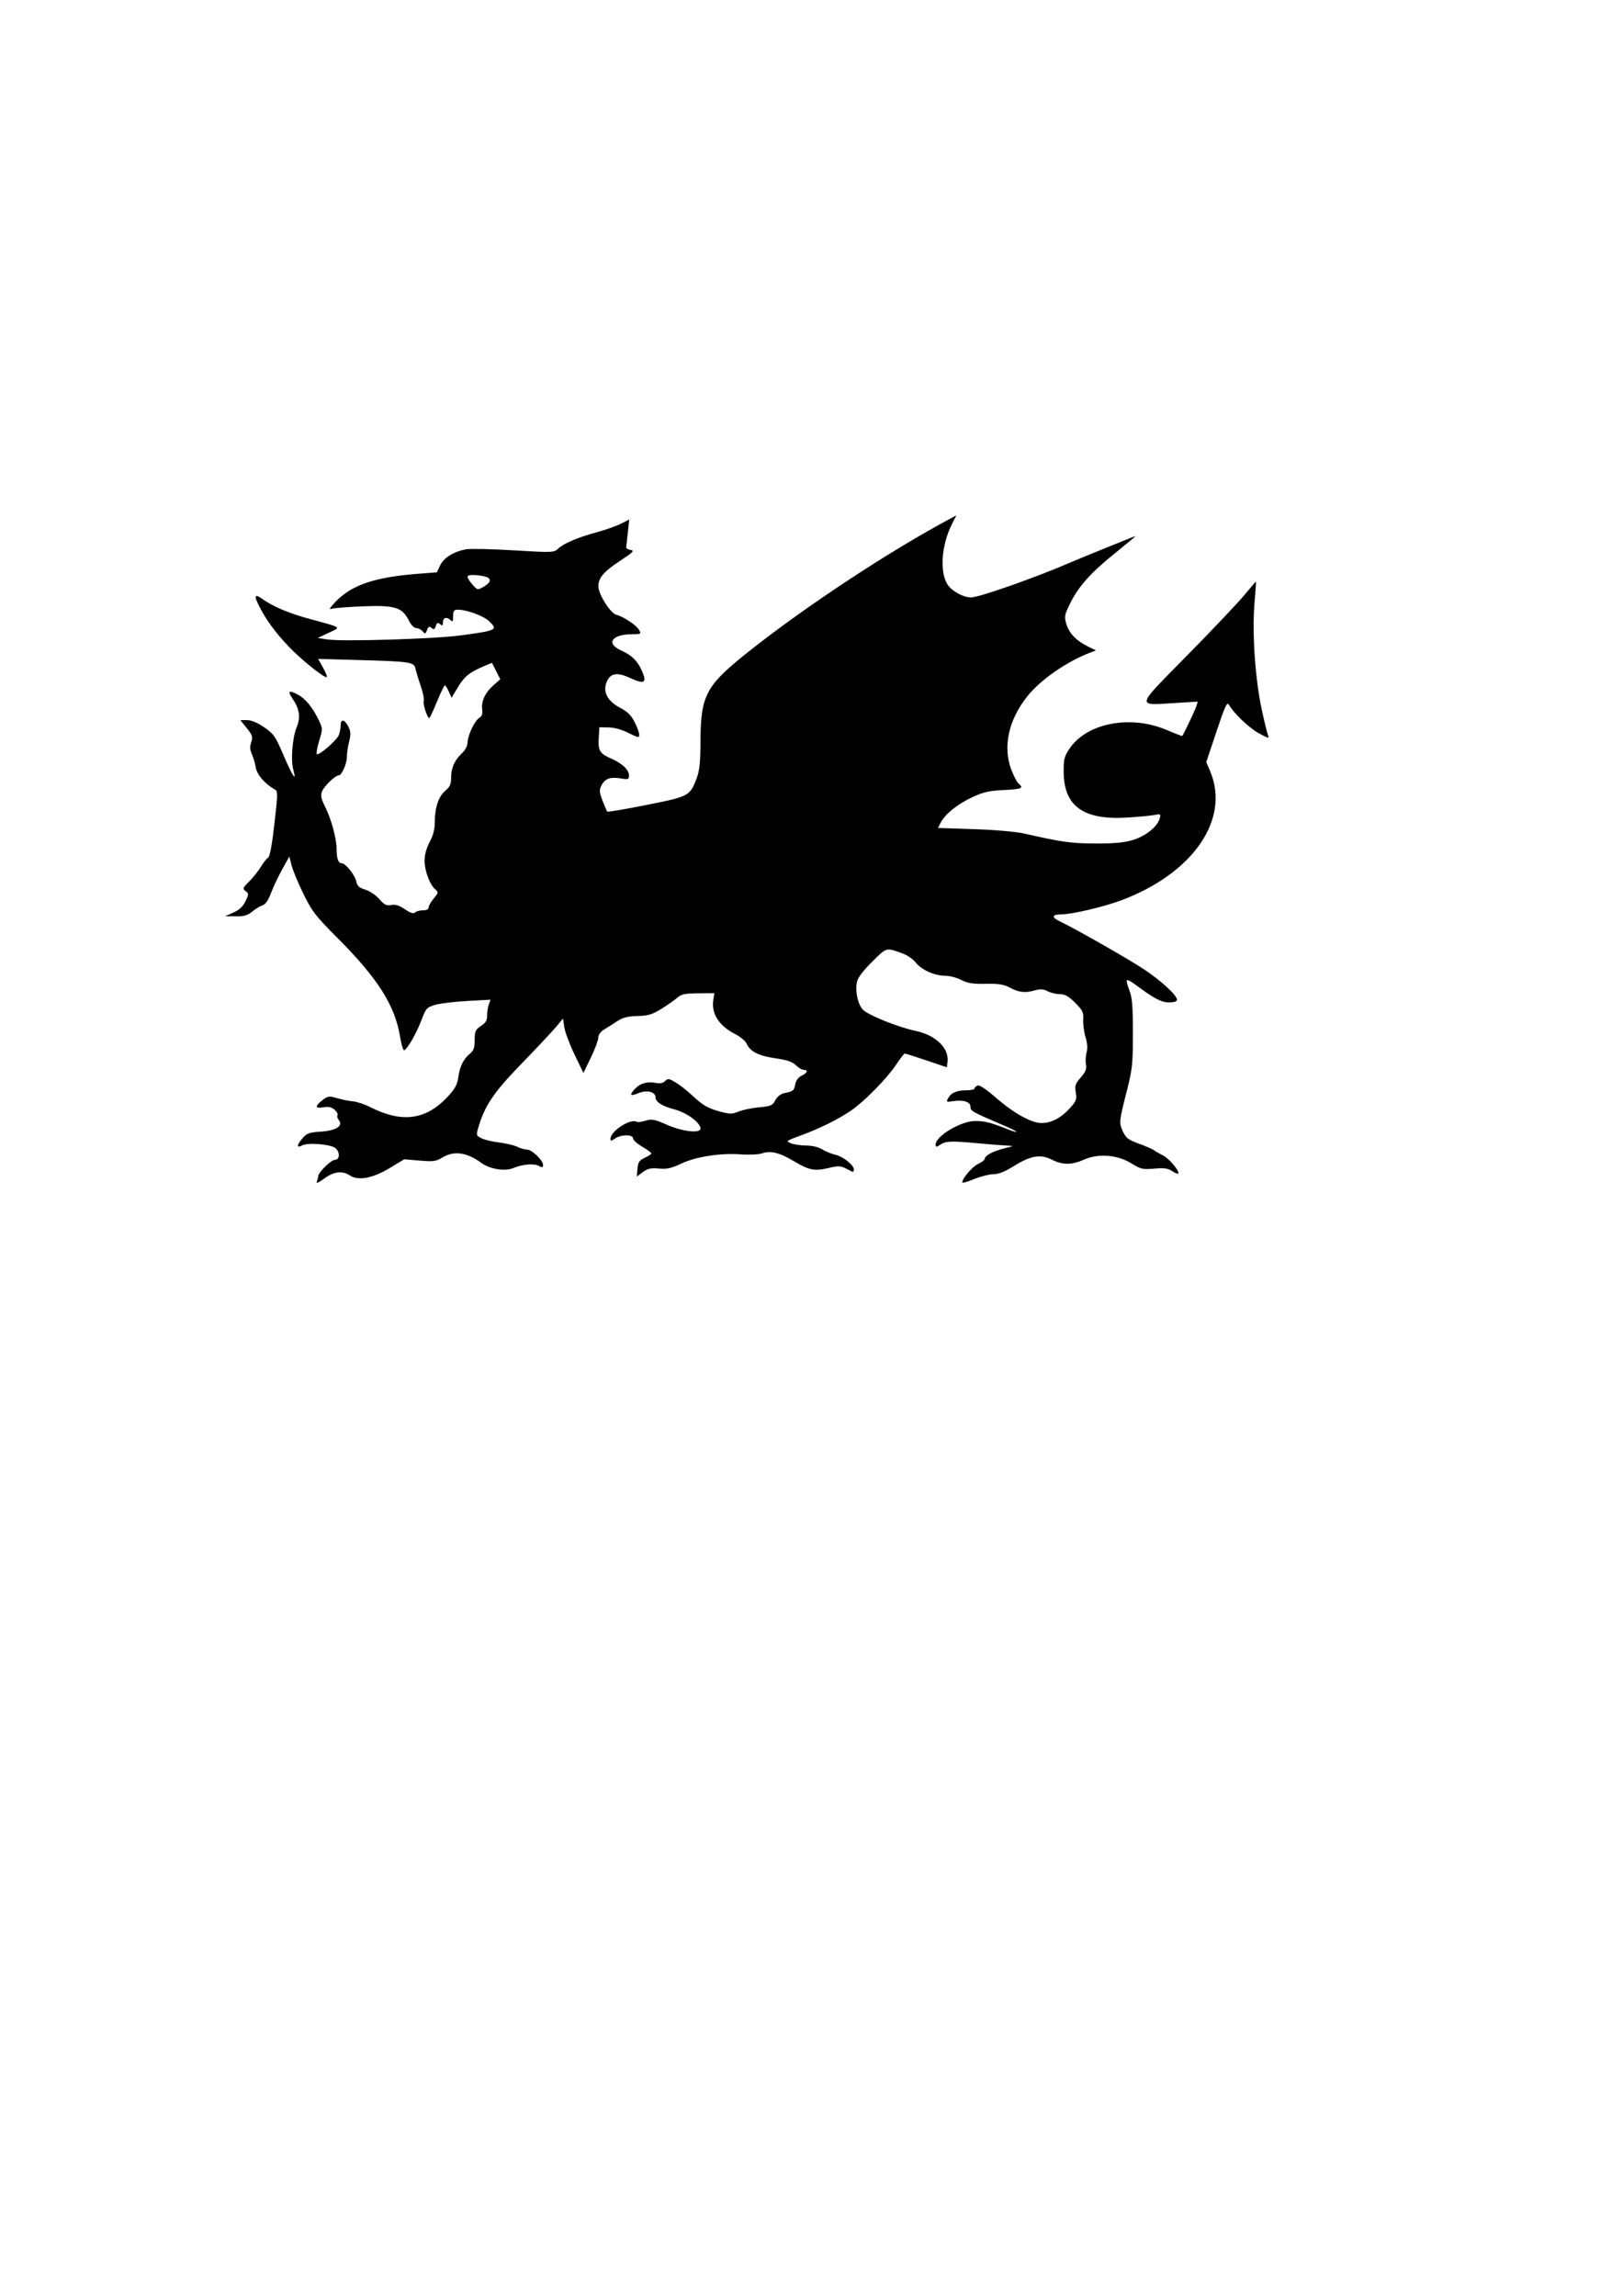 <?xml version="1.0" encoding="UTF-8" standalone="no"?>
<svg
   xmlns:dc="http://purl.org/dc/elements/1.1/"
   xmlns:cc="http://creativecommons.org/ns#"
   xmlns:rdf="http://www.w3.org/1999/02/22-rdf-syntax-ns#"
   xmlns:svg="http://www.w3.org/2000/svg"
   xmlns="http://www.w3.org/2000/svg"
   xmlns:sodipodi="http://sodipodi.sourceforge.net/DTD/sodipodi-0.dtd"
   xmlns:inkscape="http://www.inkscape.org/namespaces/inkscape"
   sodipodi:docname="welsh dragon.svg"
   inkscape:version="1.0 (4035a4fb49, 2020-05-01)"
   id="svg96"
   version="1.1"
   viewBox="0 0 210 297"
   height="297mm"
   width="210mm">
  <defs
     id="defs90" />
  <sodipodi:namedview
     inkscape:window-maximized="1"
     inkscape:window-y="-11"
     inkscape:window-x="-11"
     inkscape:window-height="1346"
     inkscape:window-width="2160"
     showgrid="false"
     inkscape:document-rotation="0"
     inkscape:current-layer="layer1"
     inkscape:document-units="mm"
     inkscape:cy="438.98928"
     inkscape:cx="430.56694"
     inkscape:zoom="2.2207278"
     inkscape:pageshadow="2"
     inkscape:pageopacity="0.0"
     borderopacity="1.0"
     bordercolor="#666666"
     pagecolor="#ffffff"
     id="base" />
  <g
     id="layer1"
     inkscape:groupmode="layer"
     inkscape:label="Layer 1">
    <path
       id="path112"
       d="m 41.008,152.834 c 0.095,-0.247 0.172,-0.554 0.172,-0.683 0,-0.476 1.659,-2.104 2.144,-2.104 0.721,0 0.673,-1.213 -0.063,-1.607 -0.85,-0.455 -3.487,-0.626 -4.154,-0.269 -0.761,0.407 -0.736,-0.022 0.053,-0.939 0.539,-0.627 0.868,-0.743 2.367,-0.838 1.959,-0.125 2.927,-0.749 2.312,-1.49 -0.178,-0.215 -0.257,-0.499 -0.175,-0.631 0.082,-0.132 -0.084,-0.451 -0.368,-0.709 -0.379,-0.343 -0.77,-0.427 -1.466,-0.314 -1.111,0.18 -1.124,-0.168 -0.035,-0.981 0.644,-0.481 0.824,-0.501 1.835,-0.202 0.617,0.182 1.538,0.367 2.048,0.412 0.509,0.045 1.523,0.385 2.253,0.755 4.083,2.07 7.173,1.658 9.967,-1.329 0.994,-1.062 1.265,-1.564 1.413,-2.606 0.196,-1.386 0.683,-2.338 1.559,-3.048 0.417,-0.338 0.549,-0.749 0.549,-1.716 7.9e-4,-1.126 0.094,-1.333 0.812,-1.807 0.615,-0.405 0.808,-0.728 0.798,-1.332 -0.007,-0.438 0.089,-1.084 0.212,-1.434 l 0.225,-0.637 -3.008,0.166 c -1.654,0.091 -3.526,0.319 -4.16,0.506 -1.081,0.318 -1.19,0.44 -1.761,1.958 -0.61,1.622 -1.74,3.624 -2.211,3.915 -0.141,0.087 -0.389,-0.689 -0.563,-1.764 -0.656,-4.033 -2.879,-7.537 -8.098,-12.767 -2.835,-2.841 -3.298,-3.439 -4.399,-5.689 -0.677,-1.382 -1.366,-3.038 -1.532,-3.679 l -0.301,-1.165 -0.922,1.663 c -0.507,0.915 -1.159,2.296 -1.448,3.07 -0.355,0.949 -0.716,1.466 -1.108,1.589 -0.32,0.1 -0.918,0.463 -1.329,0.807 -0.584,0.488 -1.048,0.621 -2.117,0.607 l -1.369,-0.019 1.08,-0.481 c 0.753,-0.335 1.221,-0.777 1.544,-1.457 0.437,-0.92 0.437,-0.995 0.011,-1.307 -0.413,-0.302 -0.373,-0.41 0.458,-1.236 0.501,-0.498 1.18,-1.351 1.509,-1.896 0.329,-0.545 0.754,-1.081 0.945,-1.191 0.227,-0.131 0.51,-1.643 0.822,-4.395 0.452,-3.99 0.453,-4.208 0.014,-4.454 -1.245,-0.697 -2.274,-1.889 -2.429,-2.814 -0.09,-0.535 -0.319,-1.317 -0.51,-1.738 -0.254,-0.561 -0.275,-0.972 -0.079,-1.537 0.237,-0.679 0.168,-0.897 -0.569,-1.814 l -0.838,-1.042 h 0.87 c 0.563,0 1.347,0.329 2.221,0.93 1.229,0.847 1.453,1.169 2.48,3.575 1.178,2.759 1.753,3.618 1.28,1.913 -0.35,-1.264 -0.114,-4.187 0.447,-5.524 0.521,-1.242 0.363,-2.338 -0.526,-3.647 -0.698,-1.028 -0.533,-1.173 0.642,-0.565 0.963,0.498 1.915,1.637 2.667,3.189 0.593,1.225 0.594,1.241 0.122,2.798 -0.261,0.861 -0.402,1.638 -0.314,1.726 0.25,0.25 2.597,-1.786 2.862,-2.484 0.131,-0.344 0.237,-0.924 0.237,-1.291 0,-0.85 0.54,-0.701 1.018,0.28 0.278,0.571 0.293,0.984 0.066,1.884 -0.16,0.634 -0.29,1.522 -0.29,1.974 0,0.885 -0.657,2.383 -1.045,2.383 -0.446,0 -1.911,1.407 -2.168,2.083 -0.204,0.537 -0.12,0.948 0.411,2.008 0.797,1.591 1.478,4.11 1.478,5.468 0,1.221 0.219,1.818 0.666,1.818 0.5,0 1.719,1.539 1.888,2.384 0.112,0.558 0.374,0.791 1.152,1.025 0.554,0.166 1.37,0.715 1.814,1.22 0.663,0.755 0.938,0.892 1.546,0.771 0.533,-0.107 1.026,0.047 1.768,0.55 0.726,0.493 1.111,0.615 1.31,0.417 0.155,-0.155 0.615,-0.281 1.022,-0.281 0.464,0 0.741,-0.141 0.741,-0.377 0,-0.207 0.297,-0.729 0.659,-1.16 0.605,-0.719 0.623,-0.813 0.223,-1.145 -0.714,-0.591 -1.399,-2.392 -1.405,-3.695 -0.004,-0.799 0.221,-1.645 0.656,-2.461 0.456,-0.857 0.661,-1.663 0.661,-2.588 0,-1.865 0.488,-3.309 1.369,-4.05 0.597,-0.502 0.747,-0.848 0.747,-1.717 0,-1.251 0.449,-2.242 1.43,-3.159 0.39,-0.364 0.689,-0.936 0.692,-1.323 0.008,-0.93 0.903,-2.833 1.512,-3.213 0.355,-0.222 0.466,-0.53 0.386,-1.076 -0.154,-1.052 0.373,-2.198 1.443,-3.138 l 0.9,-0.79 -0.542,-1.062 -0.542,-1.062 -0.985,0.412 c -1.884,0.787 -2.579,1.343 -3.408,2.721 l -0.833,1.387 -0.356,-0.804 c -0.196,-0.442 -0.424,-0.804 -0.508,-0.804 -0.084,0 -0.545,0.953 -1.026,2.117 -0.481,1.164 -0.925,2.117 -0.988,2.117 -0.258,0 -0.864,-1.852 -0.725,-2.215 0.083,-0.216 -0.089,-1.086 -0.382,-1.933 -0.293,-0.847 -0.6,-1.859 -0.683,-2.249 -0.183,-0.861 -0.621,-0.925 -7.76,-1.124 l -4.832,-0.135 0.66,1.182 c 0.363,0.65 0.556,1.182 0.43,1.182 -0.471,0 -3.384,-2.359 -4.934,-3.996 -1.731,-1.828 -2.883,-3.41 -3.804,-5.224 -0.694,-1.366 -0.578,-1.608 0.43,-0.897 1.414,0.998 3.4,1.84 6.035,2.558 4.411,1.203 4.186,1.042 2.547,1.817 l -1.422,0.672 1.285,0.193 c 1.951,0.293 13.866,-0.071 17.223,-0.526 4.729,-0.641 4.874,-0.716 3.61,-1.887 -0.714,-0.662 -2.864,-1.441 -3.976,-1.441 -0.514,0 -0.613,0.138 -0.613,0.847 0,0.659 -0.071,0.776 -0.318,0.529 -0.497,-0.497 -1.005,-0.373 -1.005,0.244 0,0.454 -0.071,0.502 -0.375,0.251 -0.3,-0.249 -0.41,-0.199 -0.551,0.246 -0.141,0.444 -0.253,0.494 -0.549,0.248 -0.296,-0.246 -0.416,-0.19 -0.588,0.274 -0.193,0.523 -0.251,0.539 -0.564,0.162 -0.192,-0.231 -0.562,-0.42 -0.824,-0.42 -0.283,0 -0.671,-0.393 -0.96,-0.971 -0.857,-1.717 -1.78,-2.005 -5.909,-1.846 -1.965,0.076 -3.81,0.222 -4.101,0.326 -0.362,0.129 -0.203,-0.154 0.5,-0.892 2.084,-2.187 5.089,-3.211 10.683,-3.641 l 2.451,-0.188 0.429,-0.905 c 0.464,-0.979 1.744,-1.776 3.327,-2.073 0.529,-0.099 3.304,-0.041 6.167,0.13 5.07,0.303 5.22,0.297 5.773,-0.221 0.737,-0.69 2.49,-1.431 5.042,-2.131 1.126,-0.309 2.521,-0.803 3.1,-1.099 l 1.054,-0.537 -0.179,1.666 c -0.099,0.917 -0.194,1.783 -0.213,1.925 -0.019,0.142 0.244,0.3 0.583,0.352 0.519,0.079 0.304,0.299 -1.353,1.387 -2.13,1.398 -2.836,2.222 -2.836,3.31 0,1.016 1.562,3.493 2.323,3.684 0.935,0.235 2.64,1.376 2.966,1.985 0.266,0.497 0.206,0.533 -0.897,0.533 -2.672,0 -3.473,1.205 -1.408,2.118 1.37,0.606 2.142,1.389 2.71,2.749 0.6,1.436 0.232,1.623 -1.572,0.797 -1.759,-0.806 -2.611,-0.638 -3.084,0.606 -0.462,1.215 0.182,2.408 1.74,3.224 0.994,0.521 1.471,0.986 1.918,1.873 0.327,0.649 0.595,1.389 0.595,1.643 0,0.409 -0.158,0.382 -1.389,-0.239 -0.859,-0.434 -1.843,-0.707 -2.58,-0.717 l -1.191,-0.015 -0.081,1.411 c -0.094,1.639 0.119,1.978 1.676,2.667 1.393,0.616 2.241,1.435 2.241,2.164 0,0.497 -0.105,0.535 -1.047,0.376 -1.37,-0.231 -2.051,0.008 -2.501,0.878 -0.322,0.623 -0.307,0.868 0.121,1.995 0.268,0.707 0.546,1.344 0.618,1.415 0.071,0.071 2.367,-0.317 5.1,-0.863 5.529,-1.104 5.604,-1.145 6.495,-3.537 0.339,-0.909 0.455,-2.082 0.463,-4.671 0.019,-5.923 0.689,-7.205 5.964,-11.416 7.437,-5.937 18.422,-13.185 26.538,-17.511 l 0.609,-0.325 -0.549,1.075 c -1.413,2.769 -1.656,6.383 -0.536,7.955 0.589,0.827 2.015,1.586 2.979,1.586 1.052,0 8.452,-2.604 12.895,-4.537 1.247,-0.543 8.3,-3.4 8.392,-3.4 0.051,0 -1.096,0.956 -2.548,2.124 -3.213,2.584 -4.81,4.359 -5.895,6.548 -0.76,1.534 -0.799,1.741 -0.508,2.711 0.358,1.193 1.277,2.149 2.787,2.898 l 1.038,0.514 -0.72,0.274 c -3.075,1.169 -6.448,3.513 -8.168,5.675 -2.423,3.047 -3.18,6.512 -2.067,9.461 0.311,0.823 0.739,1.642 0.952,1.818 0.709,0.589 0.404,0.72 -1.933,0.832 -1.886,0.09 -2.643,0.262 -4.047,0.919 -1.92,0.898 -3.522,2.18 -4.085,3.269 l -0.371,0.717 4.684,0.156 c 2.772,0.092 5.44,0.329 6.536,0.579 4.78,1.092 5.986,1.261 9.128,1.275 2.405,0.011 3.727,-0.11 4.846,-0.444 1.651,-0.492 3.189,-1.716 3.496,-2.783 0.171,-0.595 0.132,-0.62 -0.707,-0.457 -0.489,0.095 -2.088,0.244 -3.553,0.331 -5.611,0.336 -8.124,-1.473 -8.166,-5.878 -0.015,-1.623 0.081,-2.02 0.723,-2.991 2.223,-3.36 7.887,-4.468 12.604,-2.466 1.082,0.459 1.991,0.808 2.019,0.774 0.183,-0.216 1.667,-3.345 1.819,-3.837 l 0.186,-0.601 -2.895,0.176 c -5.137,0.312 -5.241,0.721 1.57,-6.201 3.254,-3.307 6.568,-6.806 7.366,-7.776 0.798,-0.97 1.468,-1.741 1.49,-1.714 0.022,0.027 -0.068,1.359 -0.2,2.96 -0.304,3.704 0.102,9.595 0.932,13.494 0.341,1.601 0.715,3.137 0.832,3.414 0.185,0.437 0.032,0.405 -1.16,-0.244 -1.288,-0.701 -3.249,-2.565 -3.898,-3.705 -0.242,-0.426 -0.5,0.126 -1.612,3.456 l -1.324,3.962 0.497,1.169 c 2.644,6.225 -2.217,13.263 -11.56,16.734 -2.272,0.844 -6.345,1.794 -7.723,1.801 -1.213,0.006 -1.269,0.374 -0.137,0.911 1.952,0.924 8.703,4.769 10.818,6.16 2.231,1.468 4.318,3.391 4.318,3.977 0,0.211 -0.378,0.333 -1.032,0.333 -1.005,0 -1.921,-0.487 -4.455,-2.369 -0.471,-0.35 -0.919,-0.574 -0.995,-0.498 -0.076,0.076 0.067,0.663 0.318,1.304 0.366,0.935 0.457,2.028 0.458,5.531 0.001,3.904 -0.076,4.674 -0.734,7.276 -1.077,4.262 -1.081,4.293 -0.573,5.42 0.397,0.88 0.684,1.102 2.083,1.614 0.893,0.326 1.773,0.708 1.957,0.849 0.184,0.141 0.717,0.449 1.185,0.685 0.791,0.397 2.197,2.092 1.945,2.343 -0.061,0.061 -0.423,-0.093 -0.804,-0.343 -0.54,-0.354 -1.047,-0.422 -2.304,-0.308 -1.474,0.134 -1.726,0.075 -2.964,-0.686 -1.81,-1.113 -4.249,-1.302 -6.122,-0.474 -1.594,0.705 -2.775,0.705 -4.155,8e-4 -1.454,-0.742 -2.761,-0.521 -4.923,0.834 -1.148,0.719 -1.974,1.047 -2.646,1.052 -0.537,0.003 -1.662,0.288 -2.498,0.632 -0.837,0.344 -1.521,0.537 -1.521,0.43 0,-0.529 1.294,-2.04 2.047,-2.391 0.468,-0.218 0.854,-0.517 0.857,-0.664 0.009,-0.421 1.078,-0.992 2.519,-1.347 1.259,-0.31 1.278,-0.327 0.397,-0.363 -0.509,-0.021 -2.176,-0.152 -3.704,-0.292 -3.602,-0.33 -4.229,-0.309 -4.955,0.167 -0.538,0.352 -0.602,0.35 -0.602,-0.021 0,-1.096 3.269,-3.037 5.117,-3.037 1.227,0 1.999,0.195 4.144,1.047 1.773,0.704 1.449,0.339 -0.397,-0.448 -4.133,-1.761 -4.366,-1.891 -4.366,-2.432 0,-0.646 -0.931,-0.946 -2.264,-0.73 -0.835,0.136 -0.889,0.105 -0.641,-0.359 0.386,-0.722 1.12,-1.048 2.358,-1.048 0.592,0 1.076,-0.106 1.076,-0.236 0,-0.13 0.177,-0.304 0.394,-0.387 0.245,-0.094 1.129,0.493 2.335,1.549 2.287,2.002 4.625,3.308 5.923,3.308 1.276,0 2.538,-0.655 3.664,-1.902 0.849,-0.94 0.933,-1.162 0.782,-2.06 -0.147,-0.873 -0.062,-1.129 0.642,-1.93 0.63,-0.717 0.78,-1.095 0.672,-1.684 -0.077,-0.418 -0.038,-1.116 0.086,-1.553 0.149,-0.524 0.103,-1.198 -0.137,-1.984 -0.199,-0.655 -0.334,-1.674 -0.3,-2.265 0.054,-0.947 -0.07,-1.206 -1.047,-2.183 -0.845,-0.845 -1.313,-1.109 -1.968,-1.11 -0.473,-7.9e-4 -1.186,-0.172 -1.584,-0.379 -0.531,-0.277 -0.954,-0.312 -1.586,-0.131 -1.314,0.377 -2.108,0.301 -3.257,-0.312 -0.843,-0.45 -1.462,-0.551 -3.165,-0.518 -1.67,0.033 -2.338,-0.072 -3.165,-0.499 -0.576,-0.297 -1.529,-0.543 -2.117,-0.546 -1.367,-0.007 -3.063,-0.778 -3.814,-1.732 -0.323,-0.41 -1.028,-0.909 -1.567,-1.108 -2.276,-0.841 -2.093,-0.887 -4.027,1.017 -1.153,1.135 -1.856,2.059 -1.974,2.596 -0.262,1.193 0.085,2.866 0.747,3.6 0.635,0.704 4.565,2.289 6.856,2.764 2.537,0.527 4.303,2.216 4.116,3.937 l -0.084,0.771 -2.646,-0.89 c -1.455,-0.49 -2.718,-0.891 -2.807,-0.892 -0.088,-8e-4 -0.609,0.673 -1.157,1.498 -1.134,1.708 -4.093,4.718 -5.76,5.859 -1.665,1.14 -4.06,2.332 -6.43,3.201 -2.043,0.749 -2.081,0.779 -1.358,1.059 0.41,0.158 1.303,0.288 1.984,0.289 0.746,5.2e-4 1.564,0.199 2.055,0.498 0.449,0.274 1.196,0.581 1.66,0.683 0.994,0.218 2.419,1.341 2.419,1.906 0,0.217 -0.089,0.352 -0.198,0.299 -0.109,-0.053 -0.526,-0.261 -0.926,-0.461 -0.608,-0.305 -0.963,-0.308 -2.162,-0.02 -1.797,0.431 -2.538,0.283 -4.499,-0.898 -1.815,-1.093 -2.997,-1.38 -4.099,-0.997 -0.432,0.15 -1.655,0.21 -2.719,0.132 -2.681,-0.196 -5.839,0.293 -7.755,1.2 -1.27,0.602 -1.844,0.728 -2.873,0.631 -1.031,-0.097 -1.44,-0.007 -2.068,0.457 l -0.783,0.579 0.083,-1.013 c 0.07,-0.846 0.224,-1.078 0.938,-1.41 0.47,-0.218 0.857,-0.475 0.86,-0.57 0.003,-0.095 -0.53,-0.487 -1.185,-0.871 -0.655,-0.384 -1.191,-0.871 -1.191,-1.083 0,-0.526 -1.559,-0.509 -2.322,0.026 -0.51,0.357 -0.588,0.36 -0.588,0.02 0,-0.979 2.614,-2.662 3.389,-2.183 0.125,0.077 0.643,0.013 1.15,-0.143 0.81,-0.249 1.153,-0.182 2.8,0.541 2.003,0.879 4.302,1.135 4.302,0.479 0,-0.752 -1.774,-2.066 -3.336,-2.471 -1.62,-0.421 -2.485,-0.976 -2.485,-1.596 0,-0.691 -1.146,-0.96 -2.204,-0.518 -1.091,0.456 -1.226,0.277 -0.434,-0.573 0.652,-0.7 1.593,-0.963 2.67,-0.748 0.543,0.109 0.936,0.031 1.206,-0.24 0.358,-0.358 0.504,-0.339 1.368,0.175 0.532,0.317 1.503,1.08 2.158,1.695 1.389,1.306 2.023,1.663 3.773,2.125 1.083,0.286 1.43,0.278 2.215,-0.05 0.512,-0.214 1.702,-0.461 2.644,-0.549 1.541,-0.144 1.753,-0.236 2.102,-0.91 0.23,-0.445 0.682,-0.815 1.111,-0.909 1.253,-0.274 1.305,-0.315 1.473,-1.153 0.105,-0.524 0.404,-0.929 0.831,-1.124 0.745,-0.339 0.886,-0.748 0.259,-0.748 -0.225,0 -0.68,-0.271 -1.011,-0.602 -0.447,-0.447 -1.135,-0.679 -2.667,-0.899 -2.169,-0.312 -3.258,-0.874 -3.718,-1.918 -0.146,-0.33 -0.815,-0.88 -1.487,-1.223 -2.092,-1.066 -3.095,-2.651 -2.806,-4.434 l 0.137,-0.846 -2.084,0.015 c -1.701,0.012 -2.194,0.113 -2.684,0.548 -0.33,0.293 -1.253,0.942 -2.049,1.44 -1.217,0.762 -1.717,0.914 -3.13,0.952 -1.284,0.034 -1.911,0.196 -2.653,0.685 -0.534,0.352 -1.298,0.841 -1.699,1.086 -0.447,0.274 -0.728,0.675 -0.728,1.042 0,0.328 -0.433,1.486 -0.961,2.574 l -0.961,1.977 -1.146,-2.381 c -0.63,-1.31 -1.224,-2.892 -1.319,-3.516 l -0.173,-1.135 -0.952,1.135 c -0.524,0.624 -2.521,2.75 -4.438,4.725 -3.545,3.651 -4.697,5.338 -5.528,8.101 -0.34,1.131 -0.334,1.16 0.357,1.517 0.387,0.2 1.418,0.448 2.291,0.551 0.873,0.103 1.933,0.353 2.355,0.556 0.423,0.203 0.997,0.369 1.277,0.369 0.617,0 2.056,1.381 2.056,1.973 0,0.352 -0.098,0.374 -0.558,0.128 -0.637,-0.341 -2.105,-0.215 -3.291,0.283 -1.089,0.457 -3.019,0.144 -4.135,-0.67 -1.901,-1.387 -3.572,-1.607 -5.085,-0.672 -0.768,0.475 -1.142,0.523 -2.89,0.376 l -2.008,-0.17 -1.881,1.137 c -2.195,1.326 -4.05,1.671 -5.141,0.957 -0.994,-0.651 -2.051,-0.526 -3.321,0.394 -0.788,0.571 -1.085,0.686 -0.966,0.375 z m 21.745,-77.033 c 0.886,-0.581 0.82,-1.061 -0.175,-1.259 -1.166,-0.233 -2.084,-0.205 -2.084,0.064 0,0.348 1.062,1.623 1.351,1.623 0.14,0 0.548,-0.192 0.907,-0.427 z"
       style="fill:#000000;stroke-width:0.265" />
  </g>
</svg>
